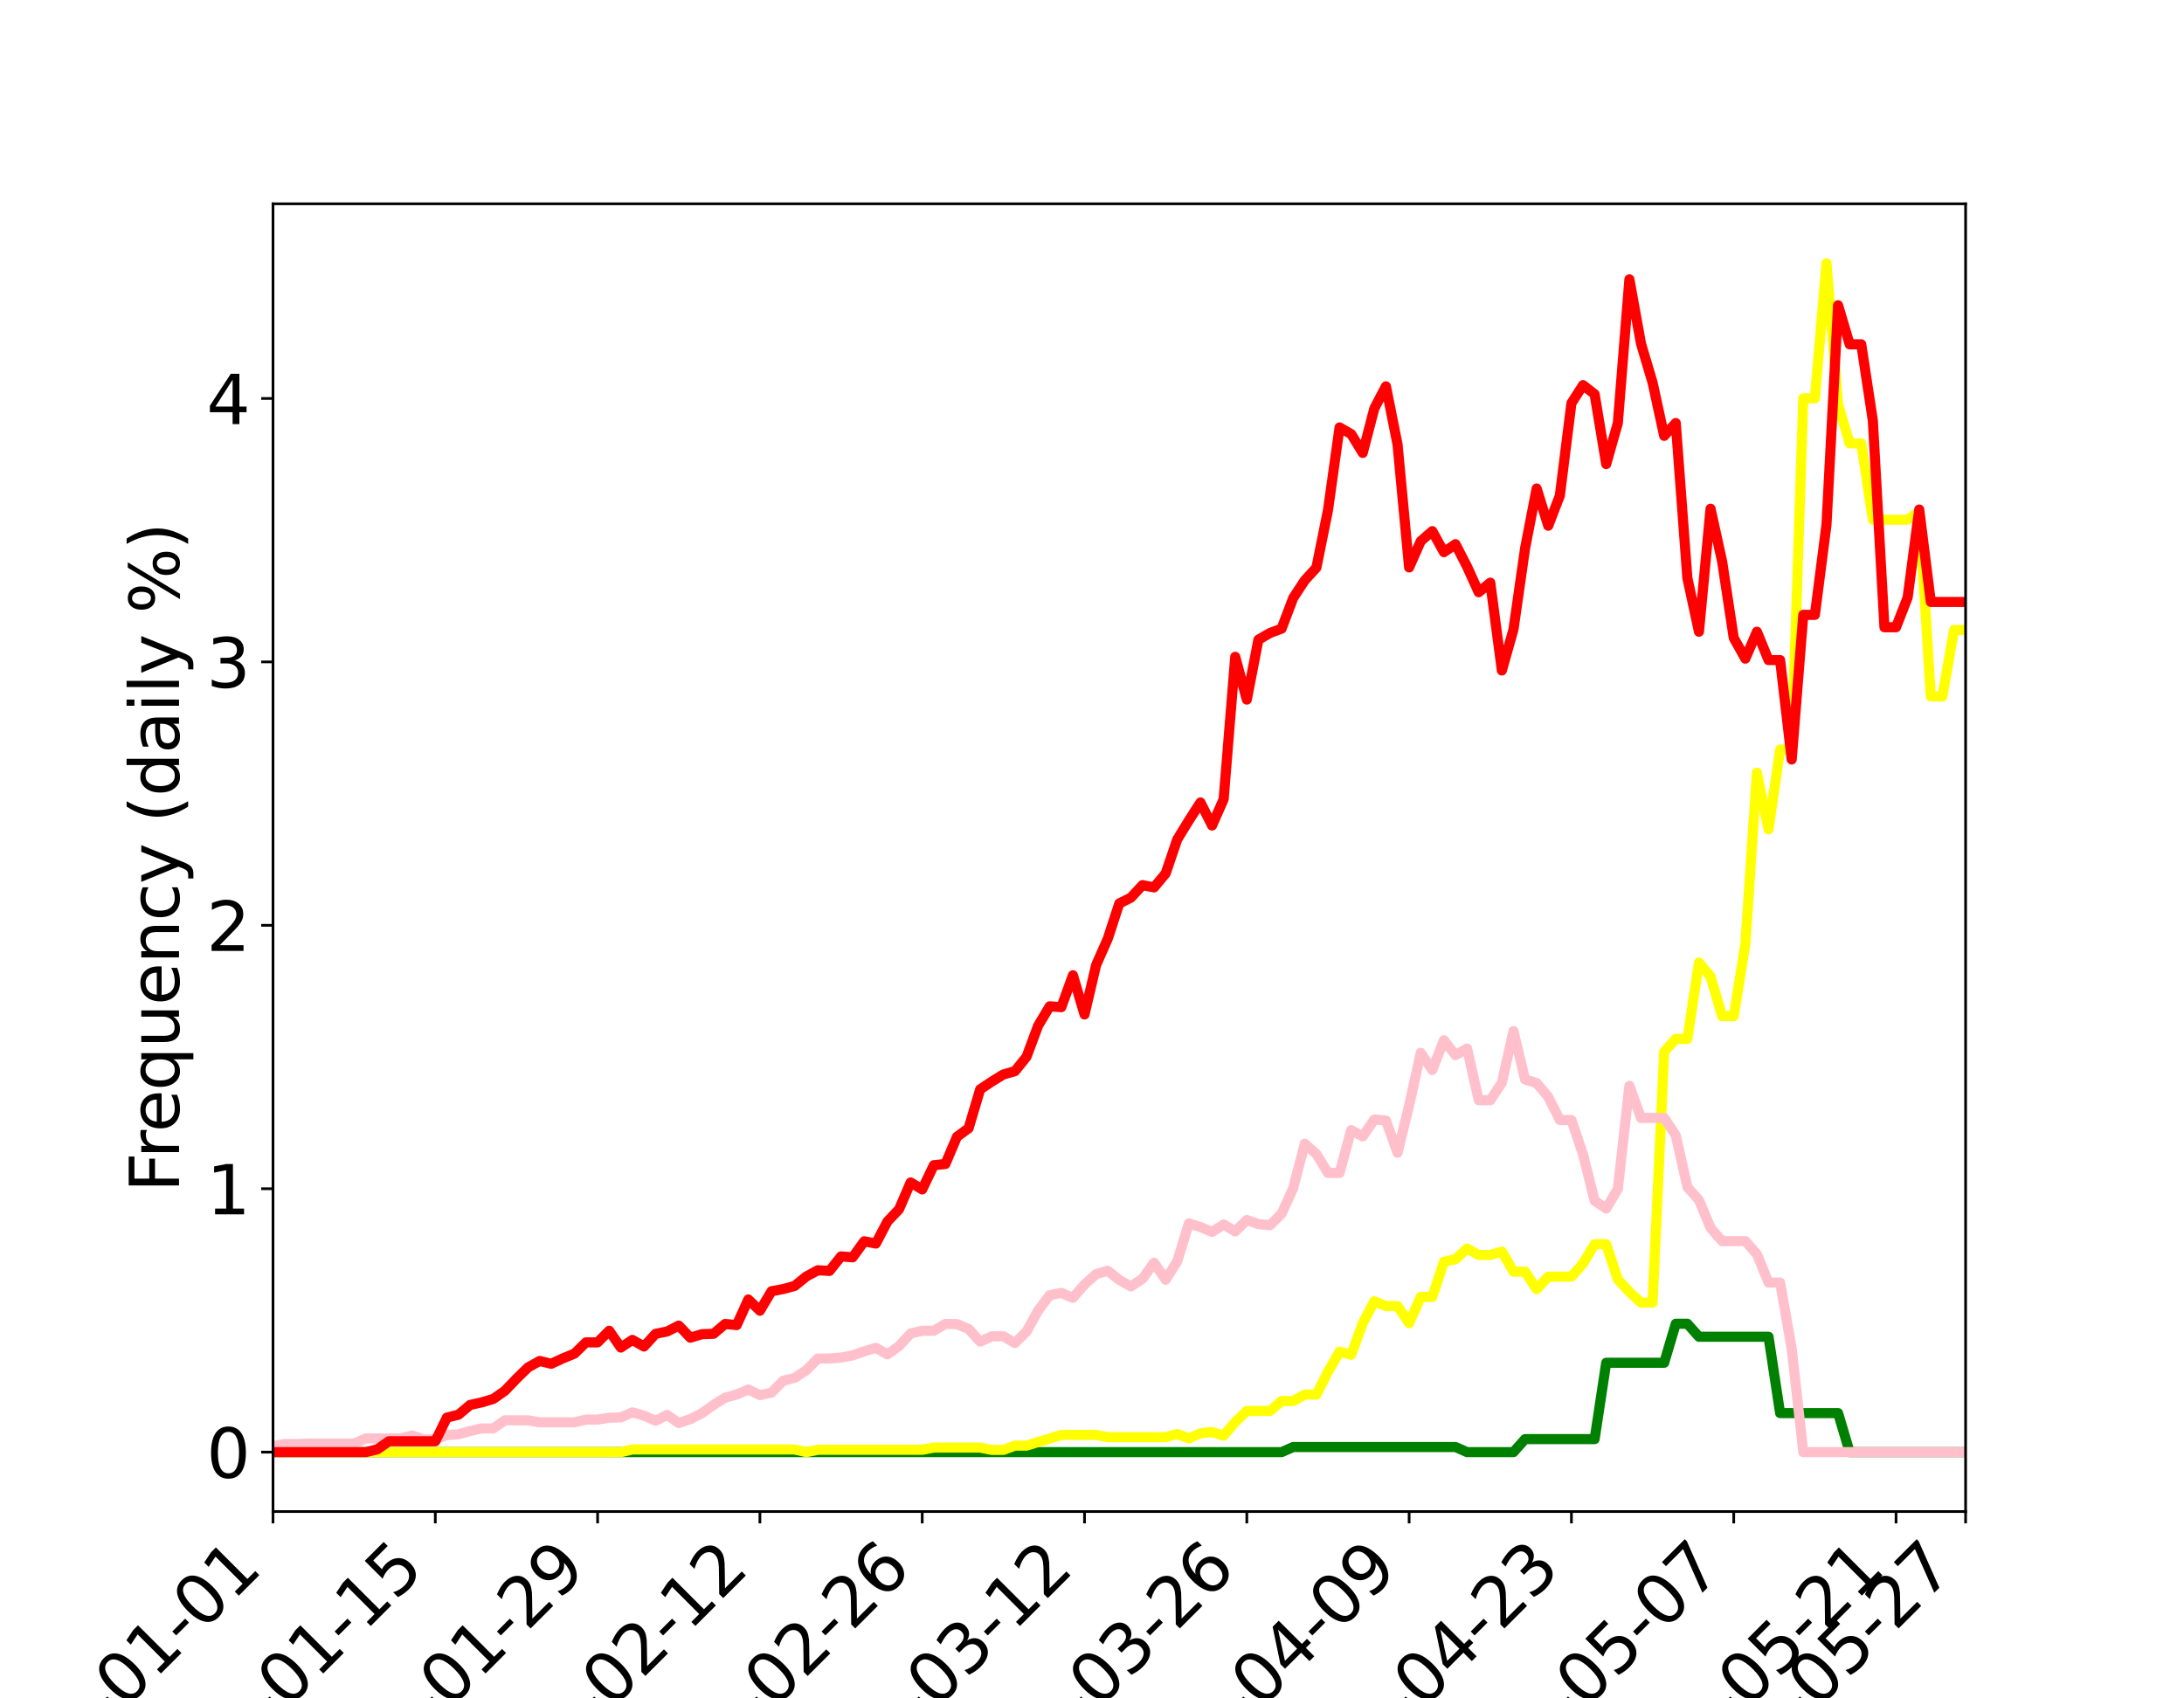 <?xml version="1.0" encoding="utf-8" standalone="no"?>
<!DOCTYPE svg PUBLIC "-//W3C//DTD SVG 1.1//EN"
  "http://www.w3.org/Graphics/SVG/1.1/DTD/svg11.dtd">
<svg xmlns:xlink="http://www.w3.org/1999/xlink" width="648pt" height="504pt" viewBox="0 0 648 504" xmlns="http://www.w3.org/2000/svg" version="1.1">
 <defs>
  <style type="text/css">*{stroke-linejoin: round; stroke-linecap: butt}</style>
 </defs>
 <g id="figure_1">
  <g id="patch_1">
   <path d="M 0 504 
L 648 504 
L 648 0 
L 0 0 
z
" style="fill: #ffffff"/>
  </g>
  <g id="axes_1">
   <g id="patch_2">
    <path d="M 81 448.56 
L 583.2 448.56 
L 583.2 60.48 
L 81 60.48 
z
" style="fill: #ffffff"/>
   </g>
   <g id="matplotlib.axis_1">
    <g id="xtick_1">
     <g id="line2d_1">
      <defs>
       <path id="m65a462ad44" d="M 0 0 
L 0 3.5 
" style="stroke: #000000; stroke-width: 0.8"/>
      </defs>
      <g>
       <use xlink:href="#m65a462ad44" x="81" y="448.56" style="stroke: #000000; stroke-width: 0.8"/>
      </g>
     </g>
     <g id="text_1">
      <!-- 2023-01-01 -->
      <g transform="translate(-4.129 548.494) rotate(-45) scale(0.2 -0.2)">
       <defs>
        <path id="DejaVuSans-32" d="M 1228 531 
L 3431 531 
L 3431 0 
L 469 0 
L 469 531 
Q 828 903 1448 1529 
Q 2069 2156 2228 2338 
Q 2531 2678 2651 2914 
Q 2772 3150 2772 3378 
Q 2772 3750 2511 3984 
Q 2250 4219 1831 4219 
Q 1534 4219 1204 4116 
Q 875 4013 500 3803 
L 500 4441 
Q 881 4594 1212 4672 
Q 1544 4750 1819 4750 
Q 2544 4750 2975 4387 
Q 3406 4025 3406 3419 
Q 3406 3131 3298 2873 
Q 3191 2616 2906 2266 
Q 2828 2175 2409 1742 
Q 1991 1309 1228 531 
z
" transform="scale(0.016)"/>
        <path id="DejaVuSans-30" d="M 2034 4250 
Q 1547 4250 1301 3770 
Q 1056 3291 1056 2328 
Q 1056 1369 1301 889 
Q 1547 409 2034 409 
Q 2525 409 2770 889 
Q 3016 1369 3016 2328 
Q 3016 3291 2770 3770 
Q 2525 4250 2034 4250 
z
M 2034 4750 
Q 2819 4750 3233 4129 
Q 3647 3509 3647 2328 
Q 3647 1150 3233 529 
Q 2819 -91 2034 -91 
Q 1250 -91 836 529 
Q 422 1150 422 2328 
Q 422 3509 836 4129 
Q 1250 4750 2034 4750 
z
" transform="scale(0.016)"/>
        <path id="DejaVuSans-33" d="M 2597 2516 
Q 3050 2419 3304 2112 
Q 3559 1806 3559 1356 
Q 3559 666 3084 287 
Q 2609 -91 1734 -91 
Q 1441 -91 1130 -33 
Q 819 25 488 141 
L 488 750 
Q 750 597 1062 519 
Q 1375 441 1716 441 
Q 2309 441 2620 675 
Q 2931 909 2931 1356 
Q 2931 1769 2642 2001 
Q 2353 2234 1838 2234 
L 1294 2234 
L 1294 2753 
L 1863 2753 
Q 2328 2753 2575 2939 
Q 2822 3125 2822 3475 
Q 2822 3834 2567 4026 
Q 2313 4219 1838 4219 
Q 1578 4219 1281 4162 
Q 984 4106 628 3988 
L 628 4550 
Q 988 4650 1302 4700 
Q 1616 4750 1894 4750 
Q 2613 4750 3031 4423 
Q 3450 4097 3450 3541 
Q 3450 3153 3228 2886 
Q 3006 2619 2597 2516 
z
" transform="scale(0.016)"/>
        <path id="DejaVuSans-2d" d="M 313 2009 
L 1997 2009 
L 1997 1497 
L 313 1497 
L 313 2009 
z
" transform="scale(0.016)"/>
        <path id="DejaVuSans-31" d="M 794 531 
L 1825 531 
L 1825 4091 
L 703 3866 
L 703 4441 
L 1819 4666 
L 2450 4666 
L 2450 531 
L 3481 531 
L 3481 0 
L 794 0 
L 794 531 
z
" transform="scale(0.016)"/>
       </defs>
       <use xlink:href="#DejaVuSans-32"/>
       <use xlink:href="#DejaVuSans-30" x="63.623"/>
       <use xlink:href="#DejaVuSans-32" x="127.246"/>
       <use xlink:href="#DejaVuSans-33" x="190.869"/>
       <use xlink:href="#DejaVuSans-2d" x="254.492"/>
       <use xlink:href="#DejaVuSans-30" x="290.576"/>
       <use xlink:href="#DejaVuSans-31" x="354.199"/>
       <use xlink:href="#DejaVuSans-2d" x="417.822"/>
       <use xlink:href="#DejaVuSans-30" x="453.906"/>
       <use xlink:href="#DejaVuSans-31" x="517.529"/>
      </g>
     </g>
    </g>
    <g id="xtick_2">
     <g id="line2d_2">
      <g>
       <use xlink:href="#m65a462ad44" x="129.156" y="448.56" style="stroke: #000000; stroke-width: 0.8"/>
      </g>
     </g>
     <g id="text_2">
      <!-- 2023-01-15 -->
      <g transform="translate(44.027 548.494) rotate(-45) scale(0.2 -0.2)">
       <defs>
        <path id="DejaVuSans-35" d="M 691 4666 
L 3169 4666 
L 3169 4134 
L 1269 4134 
L 1269 2991 
Q 1406 3038 1543 3061 
Q 1681 3084 1819 3084 
Q 2600 3084 3056 2656 
Q 3513 2228 3513 1497 
Q 3513 744 3044 326 
Q 2575 -91 1722 -91 
Q 1428 -91 1123 -41 
Q 819 9 494 109 
L 494 744 
Q 775 591 1075 516 
Q 1375 441 1709 441 
Q 2250 441 2565 725 
Q 2881 1009 2881 1497 
Q 2881 1984 2565 2268 
Q 2250 2553 1709 2553 
Q 1456 2553 1204 2497 
Q 953 2441 691 2322 
L 691 4666 
z
" transform="scale(0.016)"/>
       </defs>
       <use xlink:href="#DejaVuSans-32"/>
       <use xlink:href="#DejaVuSans-30" x="63.623"/>
       <use xlink:href="#DejaVuSans-32" x="127.246"/>
       <use xlink:href="#DejaVuSans-33" x="190.869"/>
       <use xlink:href="#DejaVuSans-2d" x="254.492"/>
       <use xlink:href="#DejaVuSans-30" x="290.576"/>
       <use xlink:href="#DejaVuSans-31" x="354.199"/>
       <use xlink:href="#DejaVuSans-2d" x="417.822"/>
       <use xlink:href="#DejaVuSans-31" x="453.906"/>
       <use xlink:href="#DejaVuSans-35" x="517.529"/>
      </g>
     </g>
    </g>
    <g id="xtick_3">
     <g id="line2d_3">
      <g>
       <use xlink:href="#m65a462ad44" x="177.312" y="448.56" style="stroke: #000000; stroke-width: 0.8"/>
      </g>
     </g>
     <g id="text_3">
      <!-- 2023-01-29 -->
      <g transform="translate(92.183 548.494) rotate(-45) scale(0.2 -0.2)">
       <defs>
        <path id="DejaVuSans-39" d="M 703 97 
L 703 672 
Q 941 559 1184 500 
Q 1428 441 1663 441 
Q 2288 441 2617 861 
Q 2947 1281 2994 2138 
Q 2813 1869 2534 1725 
Q 2256 1581 1919 1581 
Q 1219 1581 811 2004 
Q 403 2428 403 3163 
Q 403 3881 828 4315 
Q 1253 4750 1959 4750 
Q 2769 4750 3195 4129 
Q 3622 3509 3622 2328 
Q 3622 1225 3098 567 
Q 2575 -91 1691 -91 
Q 1453 -91 1209 -44 
Q 966 3 703 97 
z
M 1959 2075 
Q 2384 2075 2632 2365 
Q 2881 2656 2881 3163 
Q 2881 3666 2632 3958 
Q 2384 4250 1959 4250 
Q 1534 4250 1286 3958 
Q 1038 3666 1038 3163 
Q 1038 2656 1286 2365 
Q 1534 2075 1959 2075 
z
" transform="scale(0.016)"/>
       </defs>
       <use xlink:href="#DejaVuSans-32"/>
       <use xlink:href="#DejaVuSans-30" x="63.623"/>
       <use xlink:href="#DejaVuSans-32" x="127.246"/>
       <use xlink:href="#DejaVuSans-33" x="190.869"/>
       <use xlink:href="#DejaVuSans-2d" x="254.492"/>
       <use xlink:href="#DejaVuSans-30" x="290.576"/>
       <use xlink:href="#DejaVuSans-31" x="354.199"/>
       <use xlink:href="#DejaVuSans-2d" x="417.822"/>
       <use xlink:href="#DejaVuSans-32" x="453.906"/>
       <use xlink:href="#DejaVuSans-39" x="517.529"/>
      </g>
     </g>
    </g>
    <g id="xtick_4">
     <g id="line2d_4">
      <g>
       <use xlink:href="#m65a462ad44" x="225.468" y="448.56" style="stroke: #000000; stroke-width: 0.8"/>
      </g>
     </g>
     <g id="text_4">
      <!-- 2023-02-12 -->
      <g transform="translate(140.339 548.494) rotate(-45) scale(0.2 -0.2)">
       <use xlink:href="#DejaVuSans-32"/>
       <use xlink:href="#DejaVuSans-30" x="63.623"/>
       <use xlink:href="#DejaVuSans-32" x="127.246"/>
       <use xlink:href="#DejaVuSans-33" x="190.869"/>
       <use xlink:href="#DejaVuSans-2d" x="254.492"/>
       <use xlink:href="#DejaVuSans-30" x="290.576"/>
       <use xlink:href="#DejaVuSans-32" x="354.199"/>
       <use xlink:href="#DejaVuSans-2d" x="417.822"/>
       <use xlink:href="#DejaVuSans-31" x="453.906"/>
       <use xlink:href="#DejaVuSans-32" x="517.529"/>
      </g>
     </g>
    </g>
    <g id="xtick_5">
     <g id="line2d_5">
      <g>
       <use xlink:href="#m65a462ad44" x="273.625" y="448.56" style="stroke: #000000; stroke-width: 0.8"/>
      </g>
     </g>
     <g id="text_5">
      <!-- 2023-02-26 -->
      <g transform="translate(188.496 548.494) rotate(-45) scale(0.2 -0.2)">
       <defs>
        <path id="DejaVuSans-36" d="M 2113 2584 
Q 1688 2584 1439 2293 
Q 1191 2003 1191 1497 
Q 1191 994 1439 701 
Q 1688 409 2113 409 
Q 2538 409 2786 701 
Q 3034 994 3034 1497 
Q 3034 2003 2786 2293 
Q 2538 2584 2113 2584 
z
M 3366 4563 
L 3366 3988 
Q 3128 4100 2886 4159 
Q 2644 4219 2406 4219 
Q 1781 4219 1451 3797 
Q 1122 3375 1075 2522 
Q 1259 2794 1537 2939 
Q 1816 3084 2150 3084 
Q 2853 3084 3261 2657 
Q 3669 2231 3669 1497 
Q 3669 778 3244 343 
Q 2819 -91 2113 -91 
Q 1303 -91 875 529 
Q 447 1150 447 2328 
Q 447 3434 972 4092 
Q 1497 4750 2381 4750 
Q 2619 4750 2861 4703 
Q 3103 4656 3366 4563 
z
" transform="scale(0.016)"/>
       </defs>
       <use xlink:href="#DejaVuSans-32"/>
       <use xlink:href="#DejaVuSans-30" x="63.623"/>
       <use xlink:href="#DejaVuSans-32" x="127.246"/>
       <use xlink:href="#DejaVuSans-33" x="190.869"/>
       <use xlink:href="#DejaVuSans-2d" x="254.492"/>
       <use xlink:href="#DejaVuSans-30" x="290.576"/>
       <use xlink:href="#DejaVuSans-32" x="354.199"/>
       <use xlink:href="#DejaVuSans-2d" x="417.822"/>
       <use xlink:href="#DejaVuSans-32" x="453.906"/>
       <use xlink:href="#DejaVuSans-36" x="517.529"/>
      </g>
     </g>
    </g>
    <g id="xtick_6">
     <g id="line2d_6">
      <g>
       <use xlink:href="#m65a462ad44" x="321.781" y="448.56" style="stroke: #000000; stroke-width: 0.8"/>
      </g>
     </g>
     <g id="text_6">
      <!-- 2023-03-12 -->
      <g transform="translate(236.652 548.494) rotate(-45) scale(0.2 -0.2)">
       <use xlink:href="#DejaVuSans-32"/>
       <use xlink:href="#DejaVuSans-30" x="63.623"/>
       <use xlink:href="#DejaVuSans-32" x="127.246"/>
       <use xlink:href="#DejaVuSans-33" x="190.869"/>
       <use xlink:href="#DejaVuSans-2d" x="254.492"/>
       <use xlink:href="#DejaVuSans-30" x="290.576"/>
       <use xlink:href="#DejaVuSans-33" x="354.199"/>
       <use xlink:href="#DejaVuSans-2d" x="417.822"/>
       <use xlink:href="#DejaVuSans-31" x="453.906"/>
       <use xlink:href="#DejaVuSans-32" x="517.529"/>
      </g>
     </g>
    </g>
    <g id="xtick_7">
     <g id="line2d_7">
      <g>
       <use xlink:href="#m65a462ad44" x="369.937" y="448.56" style="stroke: #000000; stroke-width: 0.8"/>
      </g>
     </g>
     <g id="text_7">
      <!-- 2023-03-26 -->
      <g transform="translate(284.808 548.494) rotate(-45) scale(0.2 -0.2)">
       <use xlink:href="#DejaVuSans-32"/>
       <use xlink:href="#DejaVuSans-30" x="63.623"/>
       <use xlink:href="#DejaVuSans-32" x="127.246"/>
       <use xlink:href="#DejaVuSans-33" x="190.869"/>
       <use xlink:href="#DejaVuSans-2d" x="254.492"/>
       <use xlink:href="#DejaVuSans-30" x="290.576"/>
       <use xlink:href="#DejaVuSans-33" x="354.199"/>
       <use xlink:href="#DejaVuSans-2d" x="417.822"/>
       <use xlink:href="#DejaVuSans-32" x="453.906"/>
       <use xlink:href="#DejaVuSans-36" x="517.529"/>
      </g>
     </g>
    </g>
    <g id="xtick_8">
     <g id="line2d_8">
      <g>
       <use xlink:href="#m65a462ad44" x="418.093" y="448.56" style="stroke: #000000; stroke-width: 0.8"/>
      </g>
     </g>
     <g id="text_8">
      <!-- 2023-04-09 -->
      <g transform="translate(332.964 548.494) rotate(-45) scale(0.2 -0.2)">
       <defs>
        <path id="DejaVuSans-34" d="M 2419 4116 
L 825 1625 
L 2419 1625 
L 2419 4116 
z
M 2253 4666 
L 3047 4666 
L 3047 1625 
L 3713 1625 
L 3713 1100 
L 3047 1100 
L 3047 0 
L 2419 0 
L 2419 1100 
L 313 1100 
L 313 1709 
L 2253 4666 
z
" transform="scale(0.016)"/>
       </defs>
       <use xlink:href="#DejaVuSans-32"/>
       <use xlink:href="#DejaVuSans-30" x="63.623"/>
       <use xlink:href="#DejaVuSans-32" x="127.246"/>
       <use xlink:href="#DejaVuSans-33" x="190.869"/>
       <use xlink:href="#DejaVuSans-2d" x="254.492"/>
       <use xlink:href="#DejaVuSans-30" x="290.576"/>
       <use xlink:href="#DejaVuSans-34" x="354.199"/>
       <use xlink:href="#DejaVuSans-2d" x="417.822"/>
       <use xlink:href="#DejaVuSans-30" x="453.906"/>
       <use xlink:href="#DejaVuSans-39" x="517.529"/>
      </g>
     </g>
    </g>
    <g id="xtick_9">
     <g id="line2d_9">
      <g>
       <use xlink:href="#m65a462ad44" x="466.249" y="448.56" style="stroke: #000000; stroke-width: 0.8"/>
      </g>
     </g>
     <g id="text_9">
      <!-- 2023-04-23 -->
      <g transform="translate(381.12 548.494) rotate(-45) scale(0.2 -0.2)">
       <use xlink:href="#DejaVuSans-32"/>
       <use xlink:href="#DejaVuSans-30" x="63.623"/>
       <use xlink:href="#DejaVuSans-32" x="127.246"/>
       <use xlink:href="#DejaVuSans-33" x="190.869"/>
       <use xlink:href="#DejaVuSans-2d" x="254.492"/>
       <use xlink:href="#DejaVuSans-30" x="290.576"/>
       <use xlink:href="#DejaVuSans-34" x="354.199"/>
       <use xlink:href="#DejaVuSans-2d" x="417.822"/>
       <use xlink:href="#DejaVuSans-32" x="453.906"/>
       <use xlink:href="#DejaVuSans-33" x="517.529"/>
      </g>
     </g>
    </g>
    <g id="xtick_10">
     <g id="line2d_10">
      <g>
       <use xlink:href="#m65a462ad44" x="514.405" y="448.56" style="stroke: #000000; stroke-width: 0.8"/>
      </g>
     </g>
     <g id="text_10">
      <!-- 2023-05-07 -->
      <g transform="translate(429.276 548.494) rotate(-45) scale(0.2 -0.2)">
       <defs>
        <path id="DejaVuSans-37" d="M 525 4666 
L 3525 4666 
L 3525 4397 
L 1831 0 
L 1172 0 
L 2766 4134 
L 525 4134 
L 525 4666 
z
" transform="scale(0.016)"/>
       </defs>
       <use xlink:href="#DejaVuSans-32"/>
       <use xlink:href="#DejaVuSans-30" x="63.623"/>
       <use xlink:href="#DejaVuSans-32" x="127.246"/>
       <use xlink:href="#DejaVuSans-33" x="190.869"/>
       <use xlink:href="#DejaVuSans-2d" x="254.492"/>
       <use xlink:href="#DejaVuSans-30" x="290.576"/>
       <use xlink:href="#DejaVuSans-35" x="354.199"/>
       <use xlink:href="#DejaVuSans-2d" x="417.822"/>
       <use xlink:href="#DejaVuSans-30" x="453.906"/>
       <use xlink:href="#DejaVuSans-37" x="517.529"/>
      </g>
     </g>
    </g>
    <g id="xtick_11">
     <g id="line2d_11">
      <g>
       <use xlink:href="#m65a462ad44" x="562.562" y="448.56" style="stroke: #000000; stroke-width: 0.8"/>
      </g>
     </g>
     <g id="text_11">
      <!-- 2023-05-21 -->
      <g transform="translate(477.433 548.494) rotate(-45) scale(0.2 -0.2)">
       <use xlink:href="#DejaVuSans-32"/>
       <use xlink:href="#DejaVuSans-30" x="63.623"/>
       <use xlink:href="#DejaVuSans-32" x="127.246"/>
       <use xlink:href="#DejaVuSans-33" x="190.869"/>
       <use xlink:href="#DejaVuSans-2d" x="254.492"/>
       <use xlink:href="#DejaVuSans-30" x="290.576"/>
       <use xlink:href="#DejaVuSans-35" x="354.199"/>
       <use xlink:href="#DejaVuSans-2d" x="417.822"/>
       <use xlink:href="#DejaVuSans-32" x="453.906"/>
       <use xlink:href="#DejaVuSans-31" x="517.529"/>
      </g>
     </g>
    </g>
    <g id="xtick_12">
     <g id="line2d_12">
      <g>
       <use xlink:href="#m65a462ad44" x="583.2" y="448.56" style="stroke: #000000; stroke-width: 0.8"/>
      </g>
     </g>
     <g id="text_12">
      <!-- 2023-05-27 -->
      <g transform="translate(498.071 548.494) rotate(-45) scale(0.2 -0.2)">
       <use xlink:href="#DejaVuSans-32"/>
       <use xlink:href="#DejaVuSans-30" x="63.623"/>
       <use xlink:href="#DejaVuSans-32" x="127.246"/>
       <use xlink:href="#DejaVuSans-33" x="190.869"/>
       <use xlink:href="#DejaVuSans-2d" x="254.492"/>
       <use xlink:href="#DejaVuSans-30" x="290.576"/>
       <use xlink:href="#DejaVuSans-35" x="354.199"/>
       <use xlink:href="#DejaVuSans-2d" x="417.822"/>
       <use xlink:href="#DejaVuSans-32" x="453.906"/>
       <use xlink:href="#DejaVuSans-37" x="517.529"/>
      </g>
     </g>
    </g>
   </g>
   <g id="matplotlib.axis_2">
    <g id="ytick_1">
     <g id="line2d_13">
      <defs>
       <path id="m3774bdd848" d="M 0 0 
L -3.5 0 
" style="stroke: #000000; stroke-width: 0.8"/>
      </defs>
      <g>
       <use xlink:href="#m3774bdd848" x="81" y="430.92" style="stroke: #000000; stroke-width: 0.8"/>
      </g>
     </g>
     <g id="text_13">
      <!-- 0 -->
      <g transform="translate(61.275 438.518) scale(0.2 -0.2)">
       <use xlink:href="#DejaVuSans-30"/>
      </g>
     </g>
    </g>
    <g id="ytick_2">
     <g id="line2d_14">
      <g>
       <use xlink:href="#m3774bdd848" x="81" y="352.753" style="stroke: #000000; stroke-width: 0.8"/>
      </g>
     </g>
     <g id="text_14">
      <!-- 1 -->
      <g transform="translate(61.275 360.352) scale(0.2 -0.2)">
       <use xlink:href="#DejaVuSans-31"/>
      </g>
     </g>
    </g>
    <g id="ytick_3">
     <g id="line2d_15">
      <g>
       <use xlink:href="#m3774bdd848" x="81" y="274.587" style="stroke: #000000; stroke-width: 0.8"/>
      </g>
     </g>
     <g id="text_15">
      <!-- 2 -->
      <g transform="translate(61.275 282.185) scale(0.2 -0.2)">
       <use xlink:href="#DejaVuSans-32"/>
      </g>
     </g>
    </g>
    <g id="ytick_4">
     <g id="line2d_16">
      <g>
       <use xlink:href="#m3774bdd848" x="81" y="196.42" style="stroke: #000000; stroke-width: 0.8"/>
      </g>
     </g>
     <g id="text_16">
      <!-- 3 -->
      <g transform="translate(61.275 204.018) scale(0.2 -0.2)">
       <use xlink:href="#DejaVuSans-33"/>
      </g>
     </g>
    </g>
    <g id="ytick_5">
     <g id="line2d_17">
      <g>
       <use xlink:href="#m3774bdd848" x="81" y="118.253" style="stroke: #000000; stroke-width: 0.8"/>
      </g>
     </g>
     <g id="text_17">
      <!-- 4 -->
      <g transform="translate(61.275 125.852) scale(0.2 -0.2)">
       <use xlink:href="#DejaVuSans-34"/>
      </g>
     </g>
    </g>
    <g id="text_18">
     <!-- Frequency (daily %) -->
     <g transform="translate(53.116 353.792) rotate(-90) scale(0.2 -0.2)">
      <defs>
       <path id="DejaVuSans-46" d="M 628 4666 
L 3309 4666 
L 3309 4134 
L 1259 4134 
L 1259 2759 
L 3109 2759 
L 3109 2228 
L 1259 2228 
L 1259 0 
L 628 0 
L 628 4666 
z
" transform="scale(0.016)"/>
       <path id="DejaVuSans-72" d="M 2631 2963 
Q 2534 3019 2420 3045 
Q 2306 3072 2169 3072 
Q 1681 3072 1420 2755 
Q 1159 2438 1159 1844 
L 1159 0 
L 581 0 
L 581 3500 
L 1159 3500 
L 1159 2956 
Q 1341 3275 1631 3429 
Q 1922 3584 2338 3584 
Q 2397 3584 2469 3576 
Q 2541 3569 2628 3553 
L 2631 2963 
z
" transform="scale(0.016)"/>
       <path id="DejaVuSans-65" d="M 3597 1894 
L 3597 1613 
L 953 1613 
Q 991 1019 1311 708 
Q 1631 397 2203 397 
Q 2534 397 2845 478 
Q 3156 559 3463 722 
L 3463 178 
Q 3153 47 2828 -22 
Q 2503 -91 2169 -91 
Q 1331 -91 842 396 
Q 353 884 353 1716 
Q 353 2575 817 3079 
Q 1281 3584 2069 3584 
Q 2775 3584 3186 3129 
Q 3597 2675 3597 1894 
z
M 3022 2063 
Q 3016 2534 2758 2815 
Q 2500 3097 2075 3097 
Q 1594 3097 1305 2825 
Q 1016 2553 972 2059 
L 3022 2063 
z
" transform="scale(0.016)"/>
       <path id="DejaVuSans-71" d="M 947 1747 
Q 947 1113 1208 752 
Q 1469 391 1925 391 
Q 2381 391 2643 752 
Q 2906 1113 2906 1747 
Q 2906 2381 2643 2742 
Q 2381 3103 1925 3103 
Q 1469 3103 1208 2742 
Q 947 2381 947 1747 
z
M 2906 525 
Q 2725 213 2448 61 
Q 2172 -91 1784 -91 
Q 1150 -91 751 415 
Q 353 922 353 1747 
Q 353 2572 751 3078 
Q 1150 3584 1784 3584 
Q 2172 3584 2448 3432 
Q 2725 3281 2906 2969 
L 2906 3500 
L 3481 3500 
L 3481 -1331 
L 2906 -1331 
L 2906 525 
z
" transform="scale(0.016)"/>
       <path id="DejaVuSans-75" d="M 544 1381 
L 544 3500 
L 1119 3500 
L 1119 1403 
Q 1119 906 1312 657 
Q 1506 409 1894 409 
Q 2359 409 2629 706 
Q 2900 1003 2900 1516 
L 2900 3500 
L 3475 3500 
L 3475 0 
L 2900 0 
L 2900 538 
Q 2691 219 2414 64 
Q 2138 -91 1772 -91 
Q 1169 -91 856 284 
Q 544 659 544 1381 
z
M 1991 3584 
L 1991 3584 
z
" transform="scale(0.016)"/>
       <path id="DejaVuSans-6e" d="M 3513 2113 
L 3513 0 
L 2938 0 
L 2938 2094 
Q 2938 2591 2744 2837 
Q 2550 3084 2163 3084 
Q 1697 3084 1428 2787 
Q 1159 2491 1159 1978 
L 1159 0 
L 581 0 
L 581 3500 
L 1159 3500 
L 1159 2956 
Q 1366 3272 1645 3428 
Q 1925 3584 2291 3584 
Q 2894 3584 3203 3211 
Q 3513 2838 3513 2113 
z
" transform="scale(0.016)"/>
       <path id="DejaVuSans-63" d="M 3122 3366 
L 3122 2828 
Q 2878 2963 2633 3030 
Q 2388 3097 2138 3097 
Q 1578 3097 1268 2742 
Q 959 2388 959 1747 
Q 959 1106 1268 751 
Q 1578 397 2138 397 
Q 2388 397 2633 464 
Q 2878 531 3122 666 
L 3122 134 
Q 2881 22 2623 -34 
Q 2366 -91 2075 -91 
Q 1284 -91 818 406 
Q 353 903 353 1747 
Q 353 2603 823 3093 
Q 1294 3584 2113 3584 
Q 2378 3584 2631 3529 
Q 2884 3475 3122 3366 
z
" transform="scale(0.016)"/>
       <path id="DejaVuSans-79" d="M 2059 -325 
Q 1816 -950 1584 -1140 
Q 1353 -1331 966 -1331 
L 506 -1331 
L 506 -850 
L 844 -850 
Q 1081 -850 1212 -737 
Q 1344 -625 1503 -206 
L 1606 56 
L 191 3500 
L 800 3500 
L 1894 763 
L 2988 3500 
L 3597 3500 
L 2059 -325 
z
" transform="scale(0.016)"/>
       <path id="DejaVuSans-20" transform="scale(0.016)"/>
       <path id="DejaVuSans-28" d="M 1984 4856 
Q 1566 4138 1362 3434 
Q 1159 2731 1159 2009 
Q 1159 1288 1364 580 
Q 1569 -128 1984 -844 
L 1484 -844 
Q 1016 -109 783 600 
Q 550 1309 550 2009 
Q 550 2706 781 3412 
Q 1013 4119 1484 4856 
L 1984 4856 
z
" transform="scale(0.016)"/>
       <path id="DejaVuSans-64" d="M 2906 2969 
L 2906 4863 
L 3481 4863 
L 3481 0 
L 2906 0 
L 2906 525 
Q 2725 213 2448 61 
Q 2172 -91 1784 -91 
Q 1150 -91 751 415 
Q 353 922 353 1747 
Q 353 2572 751 3078 
Q 1150 3584 1784 3584 
Q 2172 3584 2448 3432 
Q 2725 3281 2906 2969 
z
M 947 1747 
Q 947 1113 1208 752 
Q 1469 391 1925 391 
Q 2381 391 2643 752 
Q 2906 1113 2906 1747 
Q 2906 2381 2643 2742 
Q 2381 3103 1925 3103 
Q 1469 3103 1208 2742 
Q 947 2381 947 1747 
z
" transform="scale(0.016)"/>
       <path id="DejaVuSans-61" d="M 2194 1759 
Q 1497 1759 1228 1600 
Q 959 1441 959 1056 
Q 959 750 1161 570 
Q 1363 391 1709 391 
Q 2188 391 2477 730 
Q 2766 1069 2766 1631 
L 2766 1759 
L 2194 1759 
z
M 3341 1997 
L 3341 0 
L 2766 0 
L 2766 531 
Q 2569 213 2275 61 
Q 1981 -91 1556 -91 
Q 1019 -91 701 211 
Q 384 513 384 1019 
Q 384 1609 779 1909 
Q 1175 2209 1959 2209 
L 2766 2209 
L 2766 2266 
Q 2766 2663 2505 2880 
Q 2244 3097 1772 3097 
Q 1472 3097 1187 3025 
Q 903 2953 641 2809 
L 641 3341 
Q 956 3463 1253 3523 
Q 1550 3584 1831 3584 
Q 2591 3584 2966 3190 
Q 3341 2797 3341 1997 
z
" transform="scale(0.016)"/>
       <path id="DejaVuSans-69" d="M 603 3500 
L 1178 3500 
L 1178 0 
L 603 0 
L 603 3500 
z
M 603 4863 
L 1178 4863 
L 1178 4134 
L 603 4134 
L 603 4863 
z
" transform="scale(0.016)"/>
       <path id="DejaVuSans-6c" d="M 603 4863 
L 1178 4863 
L 1178 0 
L 603 0 
L 603 4863 
z
" transform="scale(0.016)"/>
       <path id="DejaVuSans-25" d="M 4653 2053 
Q 4381 2053 4226 1822 
Q 4072 1591 4072 1178 
Q 4072 772 4226 539 
Q 4381 306 4653 306 
Q 4919 306 5073 539 
Q 5228 772 5228 1178 
Q 5228 1588 5073 1820 
Q 4919 2053 4653 2053 
z
M 4653 2450 
Q 5147 2450 5437 2106 
Q 5728 1763 5728 1178 
Q 5728 594 5436 251 
Q 5144 -91 4653 -91 
Q 4153 -91 3862 251 
Q 3572 594 3572 1178 
Q 3572 1766 3864 2108 
Q 4156 2450 4653 2450 
z
M 1428 4353 
Q 1159 4353 1004 4120 
Q 850 3888 850 3481 
Q 850 3069 1003 2837 
Q 1156 2606 1428 2606 
Q 1700 2606 1854 2837 
Q 2009 3069 2009 3481 
Q 2009 3884 1853 4118 
Q 1697 4353 1428 4353 
z
M 4250 4750 
L 4750 4750 
L 1831 -91 
L 1331 -91 
L 4250 4750 
z
M 1428 4750 
Q 1922 4750 2215 4408 
Q 2509 4066 2509 3481 
Q 2509 2891 2217 2550 
Q 1925 2209 1428 2209 
Q 931 2209 642 2551 
Q 353 2894 353 3481 
Q 353 4063 643 4406 
Q 934 4750 1428 4750 
z
" transform="scale(0.016)"/>
       <path id="DejaVuSans-29" d="M 513 4856 
L 1013 4856 
Q 1481 4119 1714 3412 
Q 1947 2706 1947 2009 
Q 1947 1309 1714 600 
Q 1481 -109 1013 -844 
L 513 -844 
Q 928 -128 1133 580 
Q 1338 1288 1338 2009 
Q 1338 2731 1133 3434 
Q 928 4138 513 4856 
z
" transform="scale(0.016)"/>
      </defs>
      <use xlink:href="#DejaVuSans-46"/>
      <use xlink:href="#DejaVuSans-72" x="50.27"/>
      <use xlink:href="#DejaVuSans-65" x="89.133"/>
      <use xlink:href="#DejaVuSans-71" x="150.656"/>
      <use xlink:href="#DejaVuSans-75" x="214.133"/>
      <use xlink:href="#DejaVuSans-65" x="277.512"/>
      <use xlink:href="#DejaVuSans-6e" x="339.035"/>
      <use xlink:href="#DejaVuSans-63" x="402.414"/>
      <use xlink:href="#DejaVuSans-79" x="457.395"/>
      <use xlink:href="#DejaVuSans-20" x="516.574"/>
      <use xlink:href="#DejaVuSans-28" x="548.361"/>
      <use xlink:href="#DejaVuSans-64" x="587.375"/>
      <use xlink:href="#DejaVuSans-61" x="650.852"/>
      <use xlink:href="#DejaVuSans-69" x="712.131"/>
      <use xlink:href="#DejaVuSans-6c" x="739.914"/>
      <use xlink:href="#DejaVuSans-79" x="767.697"/>
      <use xlink:href="#DejaVuSans-20" x="826.877"/>
      <use xlink:href="#DejaVuSans-25" x="858.664"/>
      <use xlink:href="#DejaVuSans-29" x="953.684"/>
     </g>
    </g>
   </g>
   <g id="line2d_18">
    <path d="M -1 430.92 
L 380.256 430.92 
L 383.696 429.405 
L 431.852 429.405 
L 435.292 430.92 
L 449.051 430.92 
L 452.49 427.06 
L 473.129 427.06 
L 476.568 404.403 
L 493.767 404.403 
L 497.207 392.823 
L 500.647 392.823 
L 504.086 396.683 
L 524.725 396.683 
L 528.164 419.34 
L 545.363 419.34 
L 548.803 430.92 
L 583.2 430.92 
L 583.2 430.92 
" clip-path="url(#p7e97624b8c)" style="fill: none; stroke: #008000; stroke-width: 3; stroke-linecap: square"/>
   </g>
   <g id="line2d_19">
    <path d="M 0 0 
" clip-path="url(#p7e97624b8c)" style="fill: none; stroke: #0000ff; stroke-width: 3; stroke-linecap: square"/>
   </g>
   <g id="line2d_20">
    <path d="M 0 0 
" clip-path="url(#p7e97624b8c)" style="fill: none; stroke: #ffa500; stroke-width: 3; stroke-linecap: square"/>
   </g>
   <g id="line2d_21">
    <path d="M 0 0 
" clip-path="url(#p7e97624b8c)" style="fill: none; stroke: #00ffff; stroke-width: 3; stroke-linecap: square"/>
   </g>
   <g id="line2d_22">
    <path d="M -1 430.92 
L 184.192 430.92 
L 187.632 430.138 
L 235.788 430.138 
L 239.227 430.92 
L 242.667 430.224 
L 273.625 430.224 
L 277.064 429.571 
L 290.823 429.571 
L 294.263 430.267 
L 297.703 430.267 
L 301.142 428.991 
L 304.582 428.991 
L 314.901 425.824 
L 325.221 425.824 
L 328.66 426.477 
L 345.859 426.477 
L 349.299 425.558 
L 352.738 426.833 
L 356.178 425.332 
L 359.618 424.977 
L 363.058 426.027 
L 366.497 422.008 
L 369.937 418.71 
L 376.816 418.71 
L 380.256 415.758 
L 383.696 415.758 
L 387.136 413.842 
L 390.575 413.842 
L 394.015 407.074 
L 397.455 401.107 
L 400.895 402.026 
L 404.334 392.679 
L 407.774 386.164 
L 411.214 387.595 
L 414.653 387.595 
L 418.093 392.655 
L 421.533 384.865 
L 424.973 384.865 
L 428.412 374.443 
L 431.852 373.673 
L 435.292 370.496 
L 438.732 372.412 
L 442.171 372.412 
L 445.611 371.401 
L 449.051 377.368 
L 452.49 377.368 
L 455.93 382.58 
L 459.37 378.843 
L 466.249 378.843 
L 469.689 374.954 
L 473.129 369.231 
L 476.568 369.231 
L 480.008 379.653 
L 483.448 383.376 
L 486.888 386.553 
L 490.327 386.553 
L 493.767 312.109 
L 497.207 308.306 
L 500.647 308.306 
L 504.086 285.649 
L 507.526 289.785 
L 510.966 301.539 
L 514.405 301.539 
L 517.845 280.269 
L 521.285 229.305 
L 524.725 246.115 
L 528.164 222.428 
L 531.604 222.428 
L 535.044 118.205 
L 538.484 118.205 
L 541.923 78.12 
L 545.363 119.995 
L 548.803 131.575 
L 552.242 131.575 
L 555.682 154.232 
L 566.001 154.232 
L 569.441 151.815 
L 572.881 206.669 
L 576.321 206.669 
L 579.76 186.93 
L 583.2 186.93 
L 583.2 186.93 
" clip-path="url(#p7e97624b8c)" style="fill: none; stroke: #ffff00; stroke-width: 3; stroke-linecap: square"/>
   </g>
   <g id="line2d_23">
    <path d="M -1 422.138 
L 1.886 422.138 
L 5.326 420.791 
L 8.766 418.922 
L 19.085 418.922 
L 22.525 419.434 
L 25.964 420.114 
L 29.404 420.924 
L 32.844 420.924 
L 36.284 423.726 
L 39.723 423.49 
L 53.482 423.49 
L 56.922 424.836 
L 60.362 427.806 
L 70.681 427.806 
L 74.121 426.65 
L 77.56 427.102 
L 81 429.134 
L 84.44 428.507 
L 87.879 428.507 
L 91.319 428.389 
L 105.078 428.389 
L 108.518 426.848 
L 118.837 426.848 
L 122.277 425.979 
L 125.716 427.135 
L 129.156 427.135 
L 132.596 425.857 
L 136.036 425.627 
L 139.475 424.663 
L 142.915 423.886 
L 146.355 423.886 
L 149.795 421.485 
L 156.674 421.485 
L 160.114 422.074 
L 170.433 422.074 
L 173.873 421.272 
L 177.312 421.272 
L 180.752 420.697 
L 184.192 420.615 
L 187.632 419.125 
L 191.071 420.088 
L 194.511 421.614 
L 197.951 419.889 
L 201.39 422.29 
L 204.83 421.119 
L 208.27 419.359 
L 211.71 416.932 
L 215.149 414.748 
L 218.589 413.833 
L 222.029 412.331 
L 225.468 414.001 
L 228.908 413.279 
L 232.348 409.751 
L 235.788 408.883 
L 239.227 406.619 
L 242.667 403.14 
L 246.107 403.14 
L 249.547 402.854 
L 252.986 402.206 
L 256.426 401.001 
L 259.866 399.97 
L 263.305 401.919 
L 266.745 399.442 
L 270.185 395.705 
L 273.625 394.89 
L 277.064 394.89 
L 280.504 392.884 
L 283.944 392.924 
L 287.384 394.367 
L 290.823 398.146 
L 294.263 396.549 
L 297.703 396.549 
L 301.142 398.561 
L 304.582 395.13 
L 308.022 388.893 
L 311.462 384.33 
L 314.901 383.679 
L 318.341 385.144 
L 321.781 381.183 
L 325.221 378.095 
L 328.66 377.098 
L 332.1 379.827 
L 335.54 381.75 
L 338.979 379.468 
L 342.419 374.697 
L 345.859 379.773 
L 349.299 374.259 
L 352.738 363.052 
L 356.178 364.128 
L 359.618 365.583 
L 363.058 363.358 
L 366.497 365.438 
L 369.937 362.039 
L 373.377 363.25 
L 376.816 363.595 
L 380.256 360.163 
L 383.696 352.588 
L 387.136 339.402 
L 390.575 342.467 
L 394.015 348.07 
L 397.455 348.07 
L 400.895 335.364 
L 404.334 337.224 
L 407.774 332.21 
L 411.214 332.511 
L 414.653 342.091 
L 418.093 328.007 
L 421.533 312.428 
L 424.973 317.524 
L 428.412 308.687 
L 431.852 313.116 
L 435.292 311.158 
L 438.732 326.485 
L 442.171 326.485 
L 445.611 321.299 
L 449.051 305.973 
L 452.49 320.333 
L 455.93 321.409 
L 459.37 325.508 
L 462.81 332.365 
L 466.249 332.365 
L 469.689 342.56 
L 473.129 356.33 
L 476.568 358.635 
L 480.008 352.867 
L 483.448 322.214 
L 486.888 331.746 
L 493.767 331.746 
L 497.207 336.931 
L 500.647 352.258 
L 504.086 356.118 
L 507.526 364.39 
L 510.966 368.308 
L 517.845 368.308 
L 521.285 372.197 
L 524.725 380.602 
L 528.164 380.602 
L 531.604 400.266 
L 535.044 430.92 
L 583.2 430.92 
L 583.2 430.92 
" clip-path="url(#p7e97624b8c)" style="fill: none; stroke: #ffc0cb; stroke-width: 3; stroke-linecap: square"/>
   </g>
   <g id="line2d_24">
    <path d="M -1 430.92 
L 108.518 430.92 
L 111.958 430.09 
L 115.397 427.694 
L 129.156 427.694 
L 132.596 420.67 
L 136.036 419.812 
L 139.475 416.923 
L 142.915 416.16 
L 146.355 415.134 
L 149.795 412.732 
L 153.234 409.139 
L 156.674 405.777 
L 160.114 403.871 
L 163.553 404.701 
L 166.993 403.104 
L 170.433 401.693 
L 173.873 398.353 
L 177.312 398.353 
L 180.752 394.902 
L 184.192 399.888 
L 187.632 397.616 
L 191.071 399.578 
L 194.511 395.818 
L 197.951 395.118 
L 201.39 393.367 
L 204.83 396.961 
L 208.27 395.922 
L 211.71 395.799 
L 215.149 392.888 
L 218.589 393.218 
L 222.029 385.618 
L 225.468 388.958 
L 228.908 383.184 
L 232.348 382.532 
L 235.788 381.601 
L 239.227 378.801 
L 242.667 376.946 
L 246.107 377.151 
L 249.547 372.84 
L 252.986 373.104 
L 256.426 368.352 
L 259.866 369.031 
L 263.305 362.481 
L 266.745 358.866 
L 270.185 350.898 
L 273.625 352.96 
L 277.064 345.777 
L 280.504 345.412 
L 283.944 337.326 
L 287.384 334.81 
L 290.823 323.257 
L 294.263 320.965 
L 297.703 318.85 
L 301.142 317.87 
L 304.582 313.6 
L 308.022 304.355 
L 311.462 298.622 
L 314.901 298.879 
L 318.341 289.419 
L 321.781 301.051 
L 325.221 286.383 
L 328.66 278.62 
L 332.1 268.098 
L 335.54 266.377 
L 338.979 262.667 
L 342.419 263.338 
L 345.859 259.191 
L 349.299 249.081 
L 352.738 243.489 
L 356.178 238.132 
L 359.618 244.971 
L 363.058 237.184 
L 366.497 194.911 
L 369.937 207.598 
L 373.377 189.833 
L 376.816 187.839 
L 380.256 186.547 
L 383.696 177.455 
L 387.136 172.207 
L 390.575 168.456 
L 394.015 151.428 
L 397.455 126.838 
L 400.895 128.805 
L 404.334 134.402 
L 407.774 121.194 
L 411.214 114.639 
L 414.653 131.882 
L 418.093 168.391 
L 421.533 160.601 
L 424.973 157.614 
L 428.412 163.854 
L 431.852 161.482 
L 435.292 168.169 
L 438.732 175.748 
L 442.171 172.903 
L 445.611 198.964 
L 449.051 186.796 
L 452.49 162.772 
L 455.93 144.967 
L 459.37 156.018 
L 462.81 147.075 
L 466.249 119.648 
L 469.689 114.288 
L 473.129 116.97 
L 476.568 137.722 
L 480.008 125.596 
L 483.448 82.9 
L 486.888 101.965 
L 490.327 113.545 
L 493.767 129.336 
L 497.207 125.534 
L 500.647 171.514 
L 504.086 187.458 
L 507.526 150.966 
L 510.966 166.638 
L 514.405 189.295 
L 517.845 195.452 
L 521.285 187.47 
L 524.725 195.875 
L 528.164 195.875 
L 531.604 225.372 
L 535.044 182.457 
L 538.484 182.457 
L 541.923 155.733 
L 545.363 90.594 
L 548.803 102.174 
L 552.242 102.174 
L 555.682 124.831 
L 559.122 186.138 
L 562.562 186.138 
L 566.001 177.306 
L 569.441 151.202 
L 572.881 178.629 
L 583.2 178.629 
L 583.2 178.629 
" clip-path="url(#p7e97624b8c)" style="fill: none; stroke: #ff0000; stroke-width: 3; stroke-linecap: square"/>
   </g>
   <g id="patch_3">
    <path d="M 81 448.56 
L 81 60.48 
" style="fill: none; stroke: #000000; stroke-width: 0.8; stroke-linejoin: miter; stroke-linecap: square"/>
   </g>
   <g id="patch_4">
    <path d="M 583.2 448.56 
L 583.2 60.48 
" style="fill: none; stroke: #000000; stroke-width: 0.8; stroke-linejoin: miter; stroke-linecap: square"/>
   </g>
   <g id="patch_5">
    <path d="M 81 448.56 
L 583.2 448.56 
" style="fill: none; stroke: #000000; stroke-width: 0.8; stroke-linejoin: miter; stroke-linecap: square"/>
   </g>
   <g id="patch_6">
    <path d="M 81 60.48 
L 583.2 60.48 
" style="fill: none; stroke: #000000; stroke-width: 0.8; stroke-linejoin: miter; stroke-linecap: square"/>
   </g>
   <g id="legend_1">
    <g id="patch_7">
     <path d="M 687.64 448.56 
L 1267.743 448.56 
Q 1271.743 448.56 1271.743 444.56 
L 1271.743 328.579 
Q 1271.743 324.579 1267.743 324.579 
L 687.64 324.579 
Q 683.64 324.579 683.64 328.579 
L 683.64 444.56 
Q 683.64 448.56 687.64 448.56 
z
" style="fill: #ffffff; opacity: 0.8; stroke: #cccccc; stroke-linejoin: miter"/>
    </g>
    <g id="line2d_25">
     <path style="fill: none; stroke: #008000; stroke-width: 3; stroke-linecap: square"/>
    </g>
    <g id="text_19">
     <!-- Spike GroupEG.5.1 -->
     <g transform="translate(747.64 347.776) scale(0.2 -0.2)">
      <defs>
       <path id="DejaVuSans-53" d="M 3425 4513 
L 3425 3897 
Q 3066 4069 2747 4153 
Q 2428 4238 2131 4238 
Q 1616 4238 1336 4038 
Q 1056 3838 1056 3469 
Q 1056 3159 1242 3001 
Q 1428 2844 1947 2747 
L 2328 2669 
Q 3034 2534 3370 2195 
Q 3706 1856 3706 1288 
Q 3706 609 3251 259 
Q 2797 -91 1919 -91 
Q 1588 -91 1214 -16 
Q 841 59 441 206 
L 441 856 
Q 825 641 1194 531 
Q 1563 422 1919 422 
Q 2459 422 2753 634 
Q 3047 847 3047 1241 
Q 3047 1584 2836 1778 
Q 2625 1972 2144 2069 
L 1759 2144 
Q 1053 2284 737 2584 
Q 422 2884 422 3419 
Q 422 4038 858 4394 
Q 1294 4750 2059 4750 
Q 2388 4750 2728 4690 
Q 3069 4631 3425 4513 
z
" transform="scale(0.016)"/>
       <path id="DejaVuSans-70" d="M 1159 525 
L 1159 -1331 
L 581 -1331 
L 581 3500 
L 1159 3500 
L 1159 2969 
Q 1341 3281 1617 3432 
Q 1894 3584 2278 3584 
Q 2916 3584 3314 3078 
Q 3713 2572 3713 1747 
Q 3713 922 3314 415 
Q 2916 -91 2278 -91 
Q 1894 -91 1617 61 
Q 1341 213 1159 525 
z
M 3116 1747 
Q 3116 2381 2855 2742 
Q 2594 3103 2138 3103 
Q 1681 3103 1420 2742 
Q 1159 2381 1159 1747 
Q 1159 1113 1420 752 
Q 1681 391 2138 391 
Q 2594 391 2855 752 
Q 3116 1113 3116 1747 
z
" transform="scale(0.016)"/>
       <path id="DejaVuSans-6b" d="M 581 4863 
L 1159 4863 
L 1159 1991 
L 2875 3500 
L 3609 3500 
L 1753 1863 
L 3688 0 
L 2938 0 
L 1159 1709 
L 1159 0 
L 581 0 
L 581 4863 
z
" transform="scale(0.016)"/>
       <path id="DejaVuSans-47" d="M 3809 666 
L 3809 1919 
L 2778 1919 
L 2778 2438 
L 4434 2438 
L 4434 434 
Q 4069 175 3628 42 
Q 3188 -91 2688 -91 
Q 1594 -91 976 548 
Q 359 1188 359 2328 
Q 359 3472 976 4111 
Q 1594 4750 2688 4750 
Q 3144 4750 3555 4637 
Q 3966 4525 4313 4306 
L 4313 3634 
Q 3963 3931 3569 4081 
Q 3175 4231 2741 4231 
Q 1884 4231 1454 3753 
Q 1025 3275 1025 2328 
Q 1025 1384 1454 906 
Q 1884 428 2741 428 
Q 3075 428 3337 486 
Q 3600 544 3809 666 
z
" transform="scale(0.016)"/>
       <path id="DejaVuSans-6f" d="M 1959 3097 
Q 1497 3097 1228 2736 
Q 959 2375 959 1747 
Q 959 1119 1226 758 
Q 1494 397 1959 397 
Q 2419 397 2687 759 
Q 2956 1122 2956 1747 
Q 2956 2369 2687 2733 
Q 2419 3097 1959 3097 
z
M 1959 3584 
Q 2709 3584 3137 3096 
Q 3566 2609 3566 1747 
Q 3566 888 3137 398 
Q 2709 -91 1959 -91 
Q 1206 -91 779 398 
Q 353 888 353 1747 
Q 353 2609 779 3096 
Q 1206 3584 1959 3584 
z
" transform="scale(0.016)"/>
       <path id="DejaVuSans-45" d="M 628 4666 
L 3578 4666 
L 3578 4134 
L 1259 4134 
L 1259 2753 
L 3481 2753 
L 3481 2222 
L 1259 2222 
L 1259 531 
L 3634 531 
L 3634 0 
L 628 0 
L 628 4666 
z
" transform="scale(0.016)"/>
       <path id="DejaVuSans-2e" d="M 684 794 
L 1344 794 
L 1344 0 
L 684 0 
L 684 794 
z
" transform="scale(0.016)"/>
      </defs>
      <use xlink:href="#DejaVuSans-53"/>
      <use xlink:href="#DejaVuSans-70" x="63.477"/>
      <use xlink:href="#DejaVuSans-69" x="126.953"/>
      <use xlink:href="#DejaVuSans-6b" x="154.736"/>
      <use xlink:href="#DejaVuSans-65" x="209.021"/>
      <use xlink:href="#DejaVuSans-20" x="270.545"/>
      <use xlink:href="#DejaVuSans-47" x="302.332"/>
      <use xlink:href="#DejaVuSans-72" x="379.822"/>
      <use xlink:href="#DejaVuSans-6f" x="418.686"/>
      <use xlink:href="#DejaVuSans-75" x="479.867"/>
      <use xlink:href="#DejaVuSans-70" x="543.246"/>
      <use xlink:href="#DejaVuSans-45" x="606.723"/>
      <use xlink:href="#DejaVuSans-47" x="669.906"/>
      <use xlink:href="#DejaVuSans-2e" x="747.396"/>
      <use xlink:href="#DejaVuSans-35" x="779.184"/>
      <use xlink:href="#DejaVuSans-2e" x="842.807"/>
      <use xlink:href="#DejaVuSans-31" x="874.594"/>
     </g>
    </g>
    <g id="line2d_26">
     <path style="fill: none; stroke: #0000ff; stroke-width: 3; stroke-linecap: square"/>
    </g>
    <g id="text_20">
     <!-- HK.3 -->
     <g transform="translate(747.64 377.132) scale(0.2 -0.2)">
      <defs>
       <path id="DejaVuSans-48" d="M 628 4666 
L 1259 4666 
L 1259 2753 
L 3553 2753 
L 3553 4666 
L 4184 4666 
L 4184 0 
L 3553 0 
L 3553 2222 
L 1259 2222 
L 1259 0 
L 628 0 
L 628 4666 
z
" transform="scale(0.016)"/>
       <path id="DejaVuSans-4b" d="M 628 4666 
L 1259 4666 
L 1259 2694 
L 3353 4666 
L 4166 4666 
L 1850 2491 
L 4331 0 
L 3500 0 
L 1259 2247 
L 1259 0 
L 628 0 
L 628 4666 
z
" transform="scale(0.016)"/>
      </defs>
      <use xlink:href="#DejaVuSans-48"/>
      <use xlink:href="#DejaVuSans-4b" x="75.195"/>
      <use xlink:href="#DejaVuSans-2e" x="140.771"/>
      <use xlink:href="#DejaVuSans-33" x="172.559"/>
     </g>
    </g>
    <g id="line2d_27">
     <path style="fill: none; stroke: #ffa500; stroke-width: 3; stroke-linecap: square"/>
    </g>
    <g id="text_21">
     <!-- BA_2_86 -->
     <g transform="translate(747.64 406.488) scale(0.2 -0.2)">
      <defs>
       <path id="DejaVuSans-42" d="M 1259 2228 
L 1259 519 
L 2272 519 
Q 2781 519 3026 730 
Q 3272 941 3272 1375 
Q 3272 1813 3026 2020 
Q 2781 2228 2272 2228 
L 1259 2228 
z
M 1259 4147 
L 1259 2741 
L 2194 2741 
Q 2656 2741 2882 2914 
Q 3109 3088 3109 3444 
Q 3109 3797 2882 3972 
Q 2656 4147 2194 4147 
L 1259 4147 
z
M 628 4666 
L 2241 4666 
Q 2963 4666 3353 4366 
Q 3744 4066 3744 3513 
Q 3744 3084 3544 2831 
Q 3344 2578 2956 2516 
Q 3422 2416 3680 2098 
Q 3938 1781 3938 1306 
Q 3938 681 3513 340 
Q 3088 0 2303 0 
L 628 0 
L 628 4666 
z
" transform="scale(0.016)"/>
       <path id="DejaVuSans-41" d="M 2188 4044 
L 1331 1722 
L 3047 1722 
L 2188 4044 
z
M 1831 4666 
L 2547 4666 
L 4325 0 
L 3669 0 
L 3244 1197 
L 1141 1197 
L 716 0 
L 50 0 
L 1831 4666 
z
" transform="scale(0.016)"/>
       <path id="DejaVuSans-5f" d="M 3263 -1063 
L 3263 -1509 
L -63 -1509 
L -63 -1063 
L 3263 -1063 
z
" transform="scale(0.016)"/>
       <path id="DejaVuSans-38" d="M 2034 2216 
Q 1584 2216 1326 1975 
Q 1069 1734 1069 1313 
Q 1069 891 1326 650 
Q 1584 409 2034 409 
Q 2484 409 2743 651 
Q 3003 894 3003 1313 
Q 3003 1734 2745 1975 
Q 2488 2216 2034 2216 
z
M 1403 2484 
Q 997 2584 770 2862 
Q 544 3141 544 3541 
Q 544 4100 942 4425 
Q 1341 4750 2034 4750 
Q 2731 4750 3128 4425 
Q 3525 4100 3525 3541 
Q 3525 3141 3298 2862 
Q 3072 2584 2669 2484 
Q 3125 2378 3379 2068 
Q 3634 1759 3634 1313 
Q 3634 634 3220 271 
Q 2806 -91 2034 -91 
Q 1263 -91 848 271 
Q 434 634 434 1313 
Q 434 1759 690 2068 
Q 947 2378 1403 2484 
z
M 1172 3481 
Q 1172 3119 1398 2916 
Q 1625 2713 2034 2713 
Q 2441 2713 2670 2916 
Q 2900 3119 2900 3481 
Q 2900 3844 2670 4047 
Q 2441 4250 2034 4250 
Q 1625 4250 1398 4047 
Q 1172 3844 1172 3481 
z
" transform="scale(0.016)"/>
      </defs>
      <use xlink:href="#DejaVuSans-42"/>
      <use xlink:href="#DejaVuSans-41" x="68.604"/>
      <use xlink:href="#DejaVuSans-5f" x="137.012"/>
      <use xlink:href="#DejaVuSans-32" x="187.012"/>
      <use xlink:href="#DejaVuSans-5f" x="250.635"/>
      <use xlink:href="#DejaVuSans-38" x="300.635"/>
      <use xlink:href="#DejaVuSans-36" x="364.258"/>
     </g>
    </g>
    <g id="line2d_28">
     <path style="fill: none; stroke: #00ffff; stroke-width: 3; stroke-linecap: square"/>
    </g>
    <g id="text_22">
     <!-- JN.1 -->
     <g transform="translate(747.64 436.401) scale(0.2 -0.2)">
      <defs>
       <path id="DejaVuSans-4a" d="M 628 4666 
L 1259 4666 
L 1259 325 
Q 1259 -519 939 -900 
Q 619 -1281 -91 -1281 
L -331 -1281 
L -331 -750 
L -134 -750 
Q 284 -750 456 -515 
Q 628 -281 628 325 
L 628 4666 
z
" transform="scale(0.016)"/>
       <path id="DejaVuSans-4e" d="M 628 4666 
L 1478 4666 
L 3547 763 
L 3547 4666 
L 4159 4666 
L 4159 0 
L 3309 0 
L 1241 3903 
L 1241 0 
L 628 0 
L 628 4666 
z
" transform="scale(0.016)"/>
      </defs>
      <use xlink:href="#DejaVuSans-4a"/>
      <use xlink:href="#DejaVuSans-4e" x="29.492"/>
      <use xlink:href="#DejaVuSans-2e" x="104.297"/>
      <use xlink:href="#DejaVuSans-31" x="136.084"/>
     </g>
    </g>
    <g id="line2d_29">
     <path style="fill: none; stroke: #ffff00; stroke-width: 3; stroke-linecap: square"/>
    </g>
    <g id="text_23">
     <!-- Spike GroupXBB.1.16.1 -->
     <g transform="translate(1031.284 347.776) scale(0.2 -0.2)">
      <defs>
       <path id="DejaVuSans-58" d="M 403 4666 
L 1081 4666 
L 2241 2931 
L 3406 4666 
L 4084 4666 
L 2584 2425 
L 4184 0 
L 3506 0 
L 2194 1984 
L 872 0 
L 191 0 
L 1856 2491 
L 403 4666 
z
" transform="scale(0.016)"/>
      </defs>
      <use xlink:href="#DejaVuSans-53"/>
      <use xlink:href="#DejaVuSans-70" x="63.477"/>
      <use xlink:href="#DejaVuSans-69" x="126.953"/>
      <use xlink:href="#DejaVuSans-6b" x="154.736"/>
      <use xlink:href="#DejaVuSans-65" x="209.021"/>
      <use xlink:href="#DejaVuSans-20" x="270.545"/>
      <use xlink:href="#DejaVuSans-47" x="302.332"/>
      <use xlink:href="#DejaVuSans-72" x="379.822"/>
      <use xlink:href="#DejaVuSans-6f" x="418.686"/>
      <use xlink:href="#DejaVuSans-75" x="479.867"/>
      <use xlink:href="#DejaVuSans-70" x="543.246"/>
      <use xlink:href="#DejaVuSans-58" x="606.723"/>
      <use xlink:href="#DejaVuSans-42" x="675.229"/>
      <use xlink:href="#DejaVuSans-42" x="743.832"/>
      <use xlink:href="#DejaVuSans-2e" x="812.436"/>
      <use xlink:href="#DejaVuSans-31" x="844.223"/>
      <use xlink:href="#DejaVuSans-2e" x="907.846"/>
      <use xlink:href="#DejaVuSans-31" x="939.633"/>
      <use xlink:href="#DejaVuSans-36" x="1003.256"/>
      <use xlink:href="#DejaVuSans-2e" x="1066.879"/>
      <use xlink:href="#DejaVuSans-31" x="1098.666"/>
     </g>
    </g>
    <g id="line2d_30">
     <path style="fill: none; stroke: #ffc0cb; stroke-width: 3; stroke-linecap: square"/>
    </g>
    <g id="text_24">
     <!-- Spike GroupXBB.1.9 -->
     <g transform="translate(1031.284 377.132) scale(0.2 -0.2)">
      <use xlink:href="#DejaVuSans-53"/>
      <use xlink:href="#DejaVuSans-70" x="63.477"/>
      <use xlink:href="#DejaVuSans-69" x="126.953"/>
      <use xlink:href="#DejaVuSans-6b" x="154.736"/>
      <use xlink:href="#DejaVuSans-65" x="209.021"/>
      <use xlink:href="#DejaVuSans-20" x="270.545"/>
      <use xlink:href="#DejaVuSans-47" x="302.332"/>
      <use xlink:href="#DejaVuSans-72" x="379.822"/>
      <use xlink:href="#DejaVuSans-6f" x="418.686"/>
      <use xlink:href="#DejaVuSans-75" x="479.867"/>
      <use xlink:href="#DejaVuSans-70" x="543.246"/>
      <use xlink:href="#DejaVuSans-58" x="606.723"/>
      <use xlink:href="#DejaVuSans-42" x="675.229"/>
      <use xlink:href="#DejaVuSans-42" x="743.832"/>
      <use xlink:href="#DejaVuSans-2e" x="812.436"/>
      <use xlink:href="#DejaVuSans-31" x="844.223"/>
      <use xlink:href="#DejaVuSans-2e" x="907.846"/>
      <use xlink:href="#DejaVuSans-39" x="939.633"/>
     </g>
    </g>
    <g id="line2d_31">
     <path style="fill: none; stroke: #ff0000; stroke-width: 3; stroke-linecap: square"/>
    </g>
    <g id="text_25">
     <!-- Spike GroupXBB.1.9.2 -->
     <g transform="translate(1031.284 406.488) scale(0.2 -0.2)">
      <use xlink:href="#DejaVuSans-53"/>
      <use xlink:href="#DejaVuSans-70" x="63.477"/>
      <use xlink:href="#DejaVuSans-69" x="126.953"/>
      <use xlink:href="#DejaVuSans-6b" x="154.736"/>
      <use xlink:href="#DejaVuSans-65" x="209.021"/>
      <use xlink:href="#DejaVuSans-20" x="270.545"/>
      <use xlink:href="#DejaVuSans-47" x="302.332"/>
      <use xlink:href="#DejaVuSans-72" x="379.822"/>
      <use xlink:href="#DejaVuSans-6f" x="418.686"/>
      <use xlink:href="#DejaVuSans-75" x="479.867"/>
      <use xlink:href="#DejaVuSans-70" x="543.246"/>
      <use xlink:href="#DejaVuSans-58" x="606.723"/>
      <use xlink:href="#DejaVuSans-42" x="675.229"/>
      <use xlink:href="#DejaVuSans-42" x="743.832"/>
      <use xlink:href="#DejaVuSans-2e" x="812.436"/>
      <use xlink:href="#DejaVuSans-31" x="844.223"/>
      <use xlink:href="#DejaVuSans-2e" x="907.846"/>
      <use xlink:href="#DejaVuSans-39" x="939.633"/>
      <use xlink:href="#DejaVuSans-2e" x="1003.256"/>
      <use xlink:href="#DejaVuSans-32" x="1035.043"/>
     </g>
    </g>
   </g>
  </g>
 </g>
 <defs>
  <clipPath id="p7e97624b8c">
   <rect x="81" y="60.48" width="502.2" height="388.08"/>
  </clipPath>
 </defs>
</svg>
